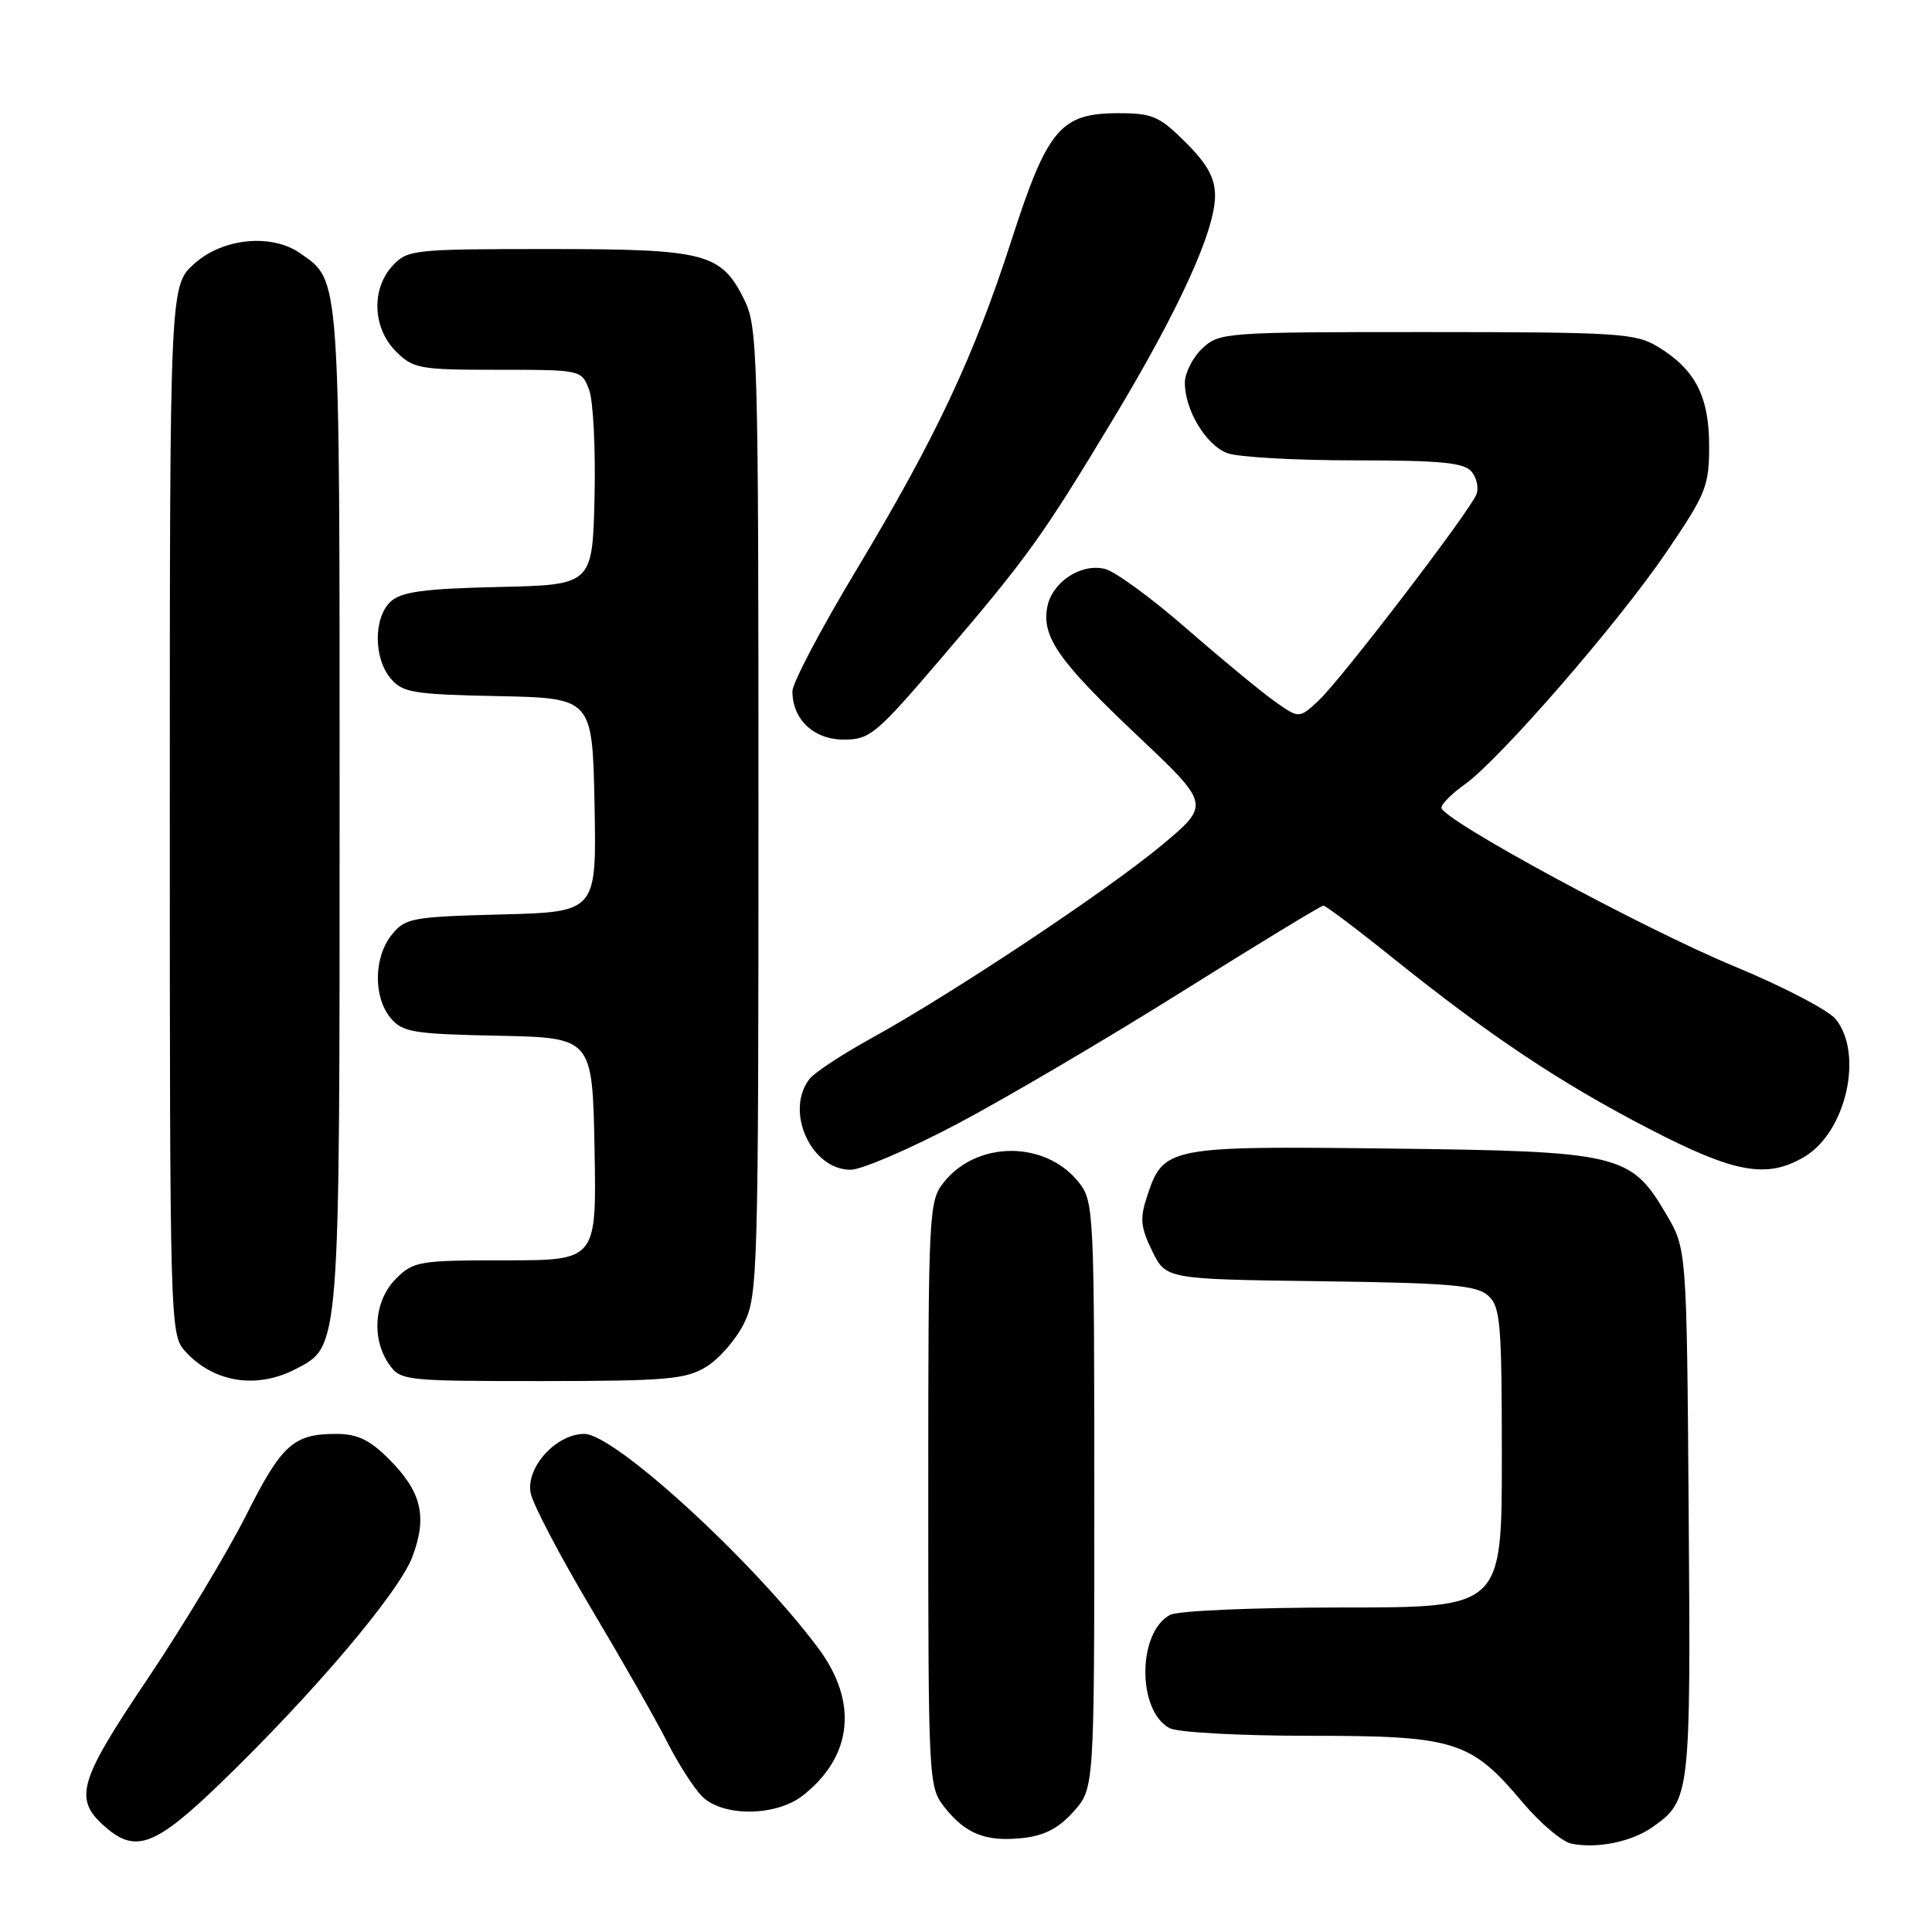 <?xml version="1.0" encoding="UTF-8" standalone="no"?>
<!DOCTYPE svg PUBLIC "-//W3C//DTD SVG 1.1//EN" "http://www.w3.org/Graphics/SVG/1.1/DTD/svg11.dtd" >
<svg xmlns="http://www.w3.org/2000/svg" xmlns:xlink="http://www.w3.org/1999/xlink" version="1.1" viewBox="0 0 256 256">
 <g >
 <path fill="currentColor"
d=" M 219.00 242.08 C 223.97 238.56 224.04 237.95 223.76 200.50 C 223.50 165.50 223.50 165.50 220.78 160.88 C 216.09 152.89 214.64 152.55 184.17 152.19 C 154.76 151.84 154.16 151.96 152.01 158.47 C 151.02 161.46 151.12 162.59 152.67 165.76 C 154.50 169.50 154.50 169.50 174.94 169.77 C 192.20 170.00 195.67 170.30 197.19 171.68 C 198.82 173.15 199.00 175.29 199.00 193.15 C 199.00 213.00 199.00 213.00 177.93 213.00 C 166.11 213.00 156.07 213.43 155.04 213.98 C 150.71 216.30 150.66 226.68 154.98 228.99 C 156.04 229.55 164.19 230.00 173.47 230.00 C 192.82 230.00 194.85 230.63 201.76 238.83 C 204.09 241.60 207.01 244.06 208.25 244.30 C 211.69 244.98 216.23 244.04 219.00 242.08 Z  M 29.25 236.25 C 41.45 224.47 52.81 211.07 54.62 206.34 C 56.66 200.98 55.88 197.68 51.54 193.34 C 48.97 190.77 47.36 190.00 44.53 190.00 C 38.87 190.00 37.32 191.41 32.57 200.86 C 30.14 205.69 24.27 215.43 19.52 222.51 C 10.26 236.28 9.67 238.45 14.15 242.25 C 18.06 245.56 20.71 244.50 29.25 236.25 Z  M 142.25 240.05 C 145.00 236.97 145.00 236.97 145.00 198.12 C 145.00 160.68 144.93 159.18 142.98 156.71 C 138.58 151.10 129.42 151.10 125.02 156.71 C 123.07 159.18 123.00 160.68 123.00 198.00 C 123.00 236.05 123.04 236.78 125.14 239.45 C 127.94 243.01 130.62 244.07 135.50 243.55 C 138.38 243.24 140.27 242.26 142.25 240.05 Z  M 106.39 237.91 C 113.00 232.71 113.74 225.48 108.38 218.33 C 99.71 206.74 81.41 190.00 77.43 190.00 C 73.68 190.00 69.64 194.46 70.32 197.86 C 70.62 199.36 74.22 206.21 78.31 213.09 C 82.41 219.97 86.96 227.95 88.41 230.83 C 89.87 233.71 91.95 236.95 93.03 238.03 C 95.77 240.77 102.84 240.70 106.39 237.91 Z  M 39.13 181.43 C 45.08 178.35 45.00 179.41 45.00 106.98 C 45.00 35.70 45.11 37.29 39.78 33.56 C 36.01 30.92 29.54 31.54 25.77 34.92 C 22.50 37.84 22.50 37.84 22.50 107.31 C 22.50 175.38 22.54 176.84 24.50 179.01 C 28.24 183.17 33.95 184.11 39.13 181.43 Z  M 93.58 181.11 C 95.27 180.08 97.52 177.50 98.58 175.37 C 100.41 171.68 100.50 168.60 100.50 107.50 C 100.50 46.81 100.40 43.30 98.62 39.71 C 95.54 33.51 93.55 33.00 72.59 33.00 C 54.83 33.00 53.99 33.09 52.04 35.19 C 49.17 38.27 49.36 43.45 52.45 46.55 C 54.76 48.86 55.56 49.00 65.98 49.00 C 77.03 49.00 77.05 49.00 78.06 51.65 C 78.61 53.10 78.93 59.51 78.78 65.90 C 78.50 77.50 78.50 77.50 66.04 77.78 C 56.24 78.00 53.20 78.41 51.79 79.69 C 49.50 81.77 49.47 87.15 51.75 89.88 C 53.33 91.78 54.70 92.01 66.00 92.24 C 78.50 92.50 78.50 92.50 78.78 106.67 C 79.05 120.84 79.05 120.84 66.44 121.17 C 54.58 121.48 53.70 121.64 51.91 123.86 C 49.52 126.81 49.45 132.11 51.75 134.88 C 53.33 136.78 54.70 137.01 66.00 137.24 C 78.50 137.50 78.50 137.50 78.78 152.25 C 79.05 167.00 79.05 167.00 66.98 167.00 C 55.50 167.00 54.79 167.12 52.45 169.45 C 49.58 172.33 49.18 177.39 51.56 180.78 C 53.07 182.94 53.62 183.00 71.81 183.00 C 88.33 182.99 90.86 182.77 93.58 181.11 Z  M 126.92 148.88 C 133.29 145.51 146.67 137.64 156.65 131.38 C 166.63 125.12 175.05 120.00 175.36 120.00 C 175.66 120.00 179.85 123.15 184.65 127.01 C 197.49 137.31 206.81 143.52 218.55 149.59 C 229.88 155.46 234.12 156.22 239.08 153.29 C 244.61 150.03 246.97 139.65 243.24 135.04 C 242.27 133.85 236.23 130.70 229.82 128.05 C 217.76 123.06 191.00 108.57 191.00 107.02 C 191.00 106.53 192.38 105.15 194.07 103.95 C 198.72 100.64 214.41 82.58 220.80 73.17 C 226.06 65.44 226.47 64.43 226.47 59.10 C 226.47 52.53 224.63 48.96 219.70 45.96 C 216.73 44.15 214.49 44.01 189.06 44.00 C 162.27 44.00 161.57 44.05 159.31 46.17 C 158.04 47.37 157.00 49.42 157.00 50.72 C 157.00 54.33 159.79 58.97 162.61 60.04 C 164.00 60.57 171.57 61.00 179.44 61.00 C 190.89 61.00 194.00 61.30 194.99 62.49 C 195.67 63.31 195.96 64.65 195.64 65.49 C 194.77 67.75 177.64 90.14 174.69 92.86 C 172.13 95.23 172.13 95.23 168.83 92.88 C 167.01 91.58 161.78 87.26 157.20 83.27 C 152.62 79.27 147.77 75.73 146.43 75.39 C 143.25 74.59 139.40 77.12 138.77 80.43 C 138.01 84.38 140.29 87.63 150.73 97.49 C 160.38 106.61 160.38 106.61 153.94 111.99 C 146.76 117.98 126.25 131.62 115.50 137.55 C 111.65 139.67 107.95 142.10 107.28 142.95 C 103.94 147.20 107.46 155.00 112.71 155.00 C 114.15 155.00 120.55 152.25 126.92 148.88 Z  M 124.69 87.25 C 136.19 73.80 138.07 71.18 147.52 55.50 C 156.21 41.07 161.00 30.58 161.00 25.94 C 161.00 23.59 160.00 21.76 157.12 18.88 C 153.63 15.40 152.72 15.00 148.17 15.00 C 140.54 15.00 138.78 17.09 134.06 31.73 C 129.04 47.29 124.02 57.96 113.45 75.56 C 108.80 83.29 105.00 90.50 105.00 91.59 C 105.00 95.34 107.83 98.00 111.81 98.00 C 115.26 98.00 116.09 97.31 124.69 87.25 Z "/>
</g>
</svg>